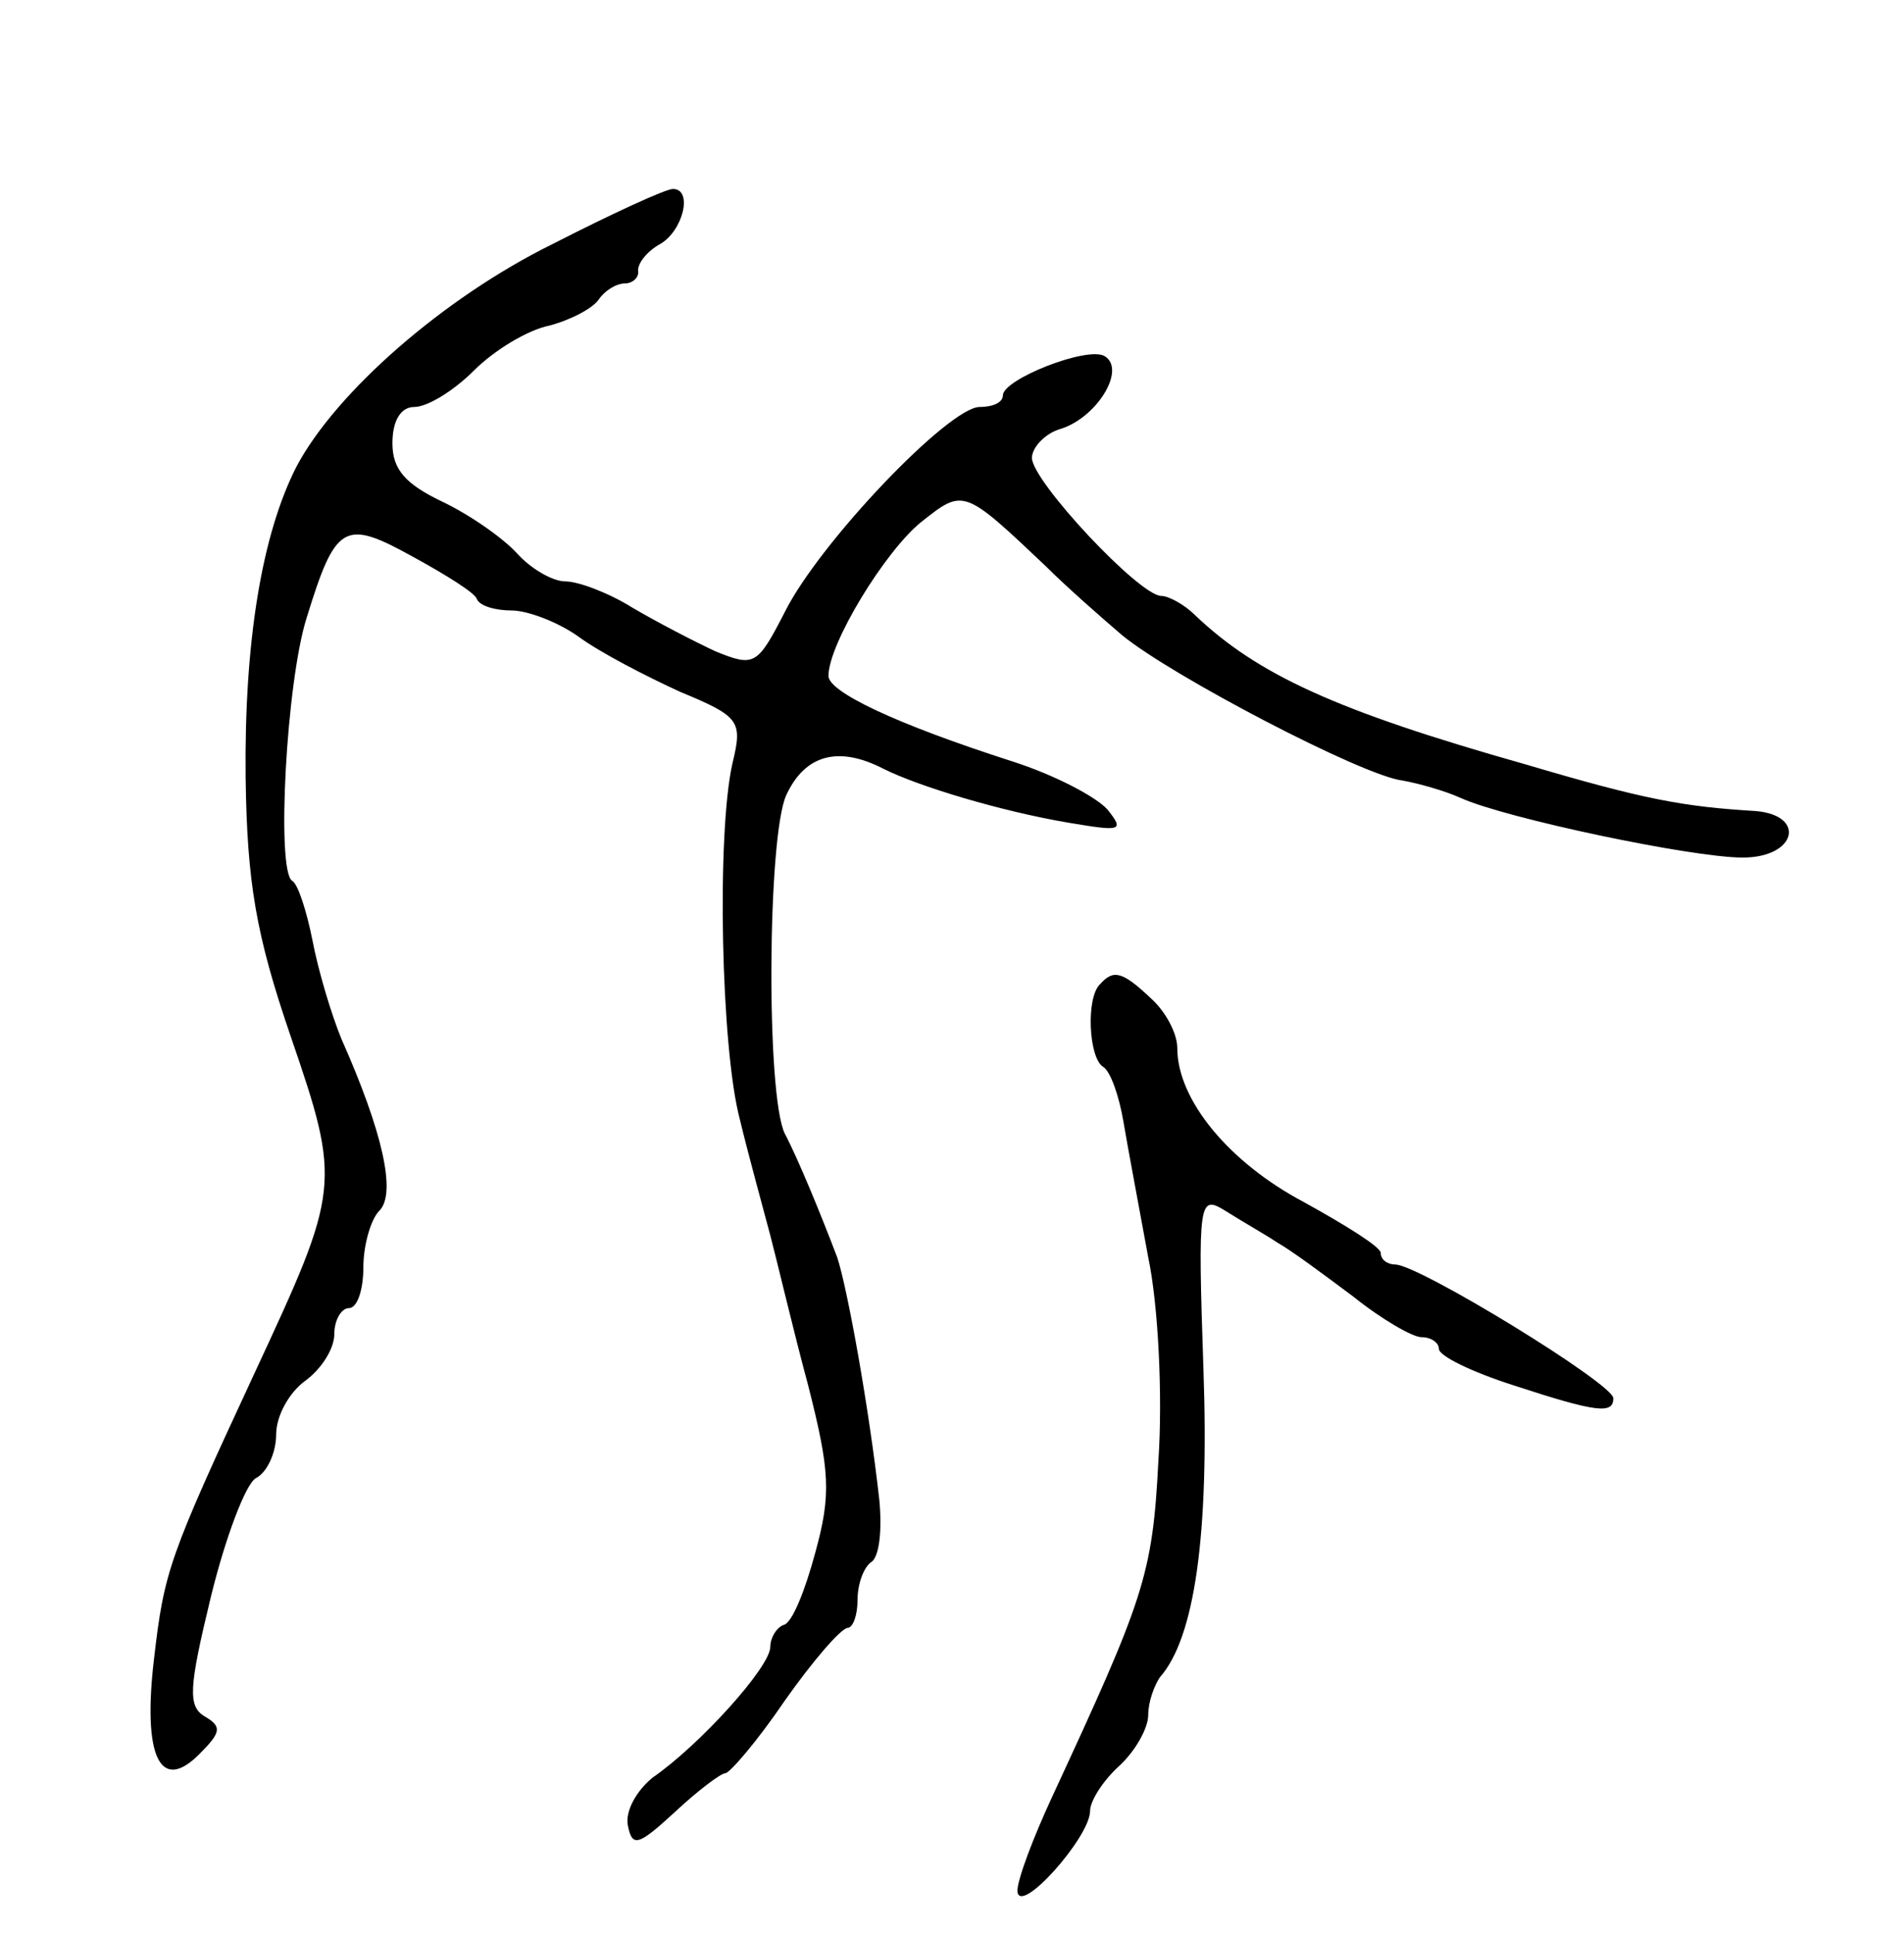 <svg version="1.0" xmlns="http://www.w3.org/2000/svg"
 width="131pt" height="133pt" viewBox="0 0 131 133"
 preserveAspectRatio="xMidYMid meet">
<g transform="translate(0,133) scale(0.1,-0.1)"
fill="#000000" stroke="none">
<path d="M380 1162 c-75 -37 -149 -102 -176 -153 -24 -47 -36 -121 -35 -214 1
-72 7 -108 31 -178 35 -102 34 -105 -25 -232 -59 -127 -62 -136 -69 -196 -8
-67 4 -93 31 -66 15 15 16 19 4 26 -12 7 -11 20 4 82 10 41 24 78 31 82 8 4
14 18 14 30 0 13 9 29 20 37 11 8 20 22 20 32 0 10 5 18 10 18 6 0 10 13 10
28 0 15 5 33 11 39 12 12 2 55 -26 118 -7 17 -16 47 -20 68 -4 20 -10 39 -14
41 -11 7 -4 137 10 181 20 65 26 68 73 42 22 -12 43 -25 44 -29 2 -5 13 -8 24
-8 11 0 32 -8 46 -18 15 -11 46 -27 70 -38 41 -17 43 -20 36 -49 -11 -48 -8
-196 5 -245 6 -25 16 -61 21 -80 5 -19 16 -66 26 -103 15 -59 16 -75 5 -115
-7 -26 -16 -49 -22 -50 -5 -2 -9 -9 -9 -15 0 -14 -49 -68 -81 -90 -11 -9 -19
-23 -17 -33 3 -15 7 -14 32 9 16 15 32 27 35 27 3 0 22 22 41 50 19 27 38 49
43 50 4 0 7 9 7 19 0 11 4 22 9 26 6 3 8 22 6 43 -7 63 -22 146 -29 167 -11
29 -27 68 -36 85 -13 26 -12 205 1 233 13 28 36 34 67 18 24 -12 80 -29 127
-37 36 -6 39 -6 27 9 -8 9 -37 24 -65 33 -81 26 -127 48 -127 59 0 22 39 86
64 106 29 23 29 23 86 -31 14 -14 38 -35 52 -47 34 -28 166 -97 193 -100 11
-2 29 -7 40 -12 31 -14 159 -41 194 -41 37 0 44 29 9 32 -50 3 -77 8 -158 32
-131 37 -185 62 -228 103 -7 7 -18 13 -23 13 -15 0 -89 79 -89 95 0 7 9 17 20
20 25 8 45 41 30 50 -12 7 -70 -16 -70 -27 0 -5 -7 -8 -16 -8 -21 0 -110 -93
-134 -141 -19 -37 -21 -38 -48 -27 -15 7 -40 20 -57 30 -16 10 -37 18 -46 18
-9 0 -24 9 -33 19 -10 11 -33 27 -52 36 -25 12 -34 22 -34 40 0 16 6 25 15 25
9 0 27 11 41 25 14 14 37 28 52 31 15 4 30 12 34 18 4 6 12 11 18 11 5 0 10 4
9 9 0 5 6 13 15 18 16 9 23 38 9 38 -5 0 -42 -17 -83 -38z"/>
<path d="M757 653 c-10 -9 -8 -51 2 -57 5 -3 11 -20 14 -38 3 -18 11 -60 17
-93 7 -33 10 -96 7 -140 -4 -79 -10 -95 -73 -231 -13 -28 -24 -57 -24 -65 1
-18 50 37 50 55 0 7 9 21 20 31 11 10 20 26 20 35 0 9 4 20 8 26 24 27 34 98
30 212 -4 117 -3 120 15 109 11 -7 27 -16 36 -22 9 -5 32 -22 52 -37 20 -16
41 -28 47 -28 7 0 12 -4 12 -8 0 -5 23 -16 51 -25 58 -19 69 -20 69 -9 0 10
-134 92 -150 92 -5 0 -10 3 -10 8 0 4 -24 19 -53 35 -51 27 -87 70 -87 106 0
10 -8 25 -18 34 -20 19 -26 20 -35 10z"/>
</g>
</svg>
